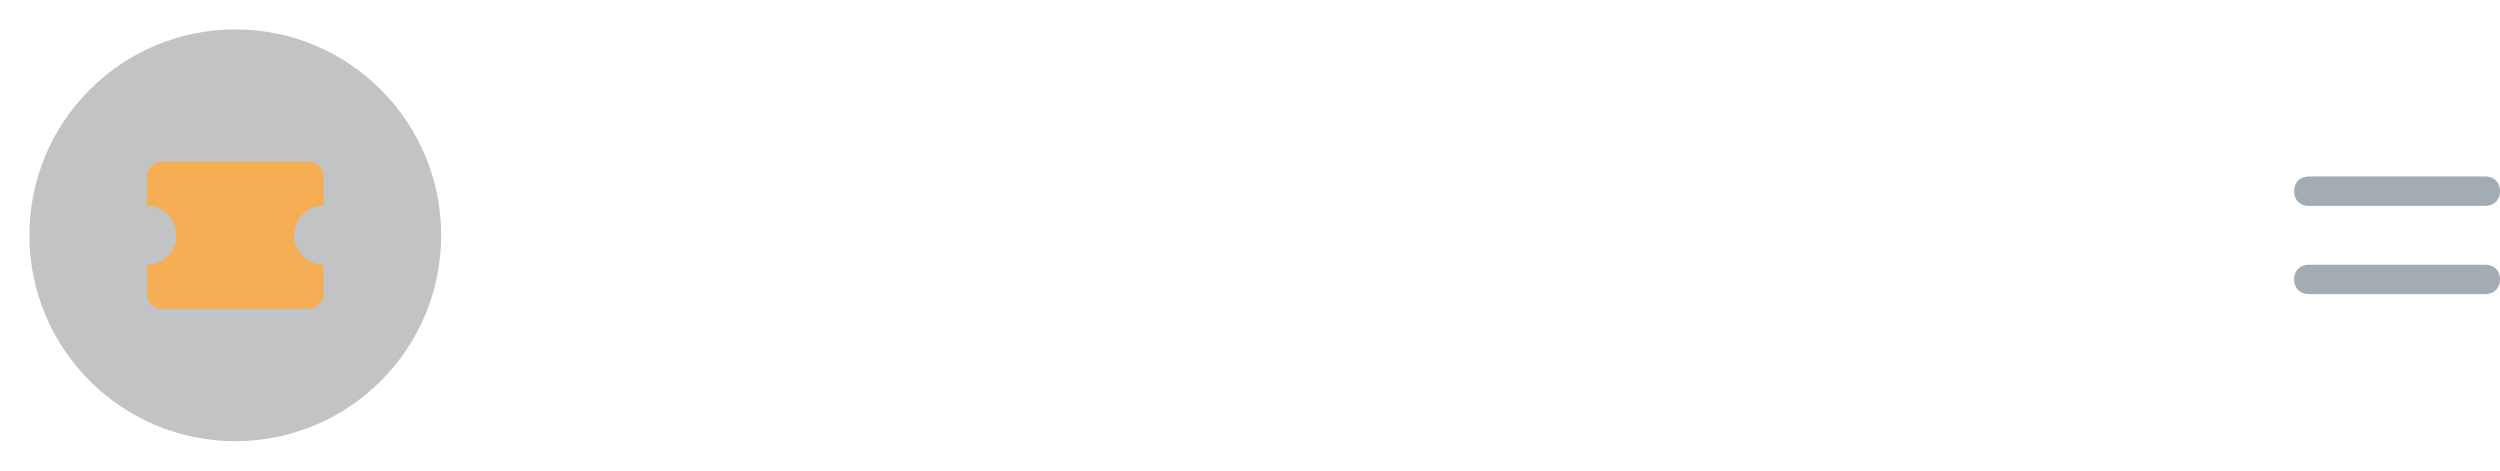 <svg width="170" height="32" viewBox="0 0 170 32" fill="none" xmlns="http://www.w3.org/2000/svg">
<path opacity="0.64" d="M169 18H157C156.4 18 156 18.4 156 19C156 19.6 156.4 20 157 20H169C169.6 20 170 19.6 170 19C170 18.4 169.6 18 169 18Z" fill="#707D86"/>
<path opacity="0.64" d="M169 12H157C156.4 12 156 12.4 156 13C156 13.6 156.4 14 157 14H169C169.6 14 170 13.6 170 13C170 12.4 169.6 12 169 12Z" fill="#707D86"/>
<g filter="url(#filter0_d_0_184)">
<circle cx="16" cy="16" r="14" fill="url(#paint0_linear_0_184)"/>
</g>
<path d="M20 16C20 14.895 20.895 14 22 14V12C22 11.448 21.552 11 21 11H11C10.448 11 10 11.448 10 12V14C11.105 14 12 14.895 12 16C12 17.105 11.105 18 10 18V20C10 20.552 10.448 21 11 21H21C21.552 21 22 20.552 22 20V18C20.895 18 20 17.105 20 16Z" fill="#F6AE55"/>
<defs>
<filter id="filter0_d_0_184" x="0" y="0" width="32" height="32" filterUnits="userSpaceOnUse" color-interpolation-filters="sRGB">
<feFlood flood-opacity="0" result="BackgroundImageFix"/>
<feColorMatrix in="SourceAlpha" type="matrix" values="0 0 0 0 0 0 0 0 0 0 0 0 0 0 0 0 0 0 127 0" result="hardAlpha"/>
<feOffset/>
<feGaussianBlur stdDeviation="1"/>
<feColorMatrix type="matrix" values="0 0 0 0 0.082 0 0 0 0 0.09 0 0 0 0 0.098 0 0 0 0.04 0"/>
<feBlend mode="normal" in2="BackgroundImageFix" result="effect1_dropShadow_0_184"/>
<feBlend mode="normal" in="SourceGraphic" in2="effect1_dropShadow_0_184" result="shape"/>
</filter>
<linearGradient id="paint0_linear_0_184" x1="29.65" y1="29.945" x2="29.65" y2="2.645" gradientUnits="userSpaceOnUse">
<stop stop-color="#55595F" stop-opacity="0.36"/>
<stop offset="1" stop-color="#55595F" stop-opacity="0.36"/>
</linearGradient>
</defs>
</svg>
